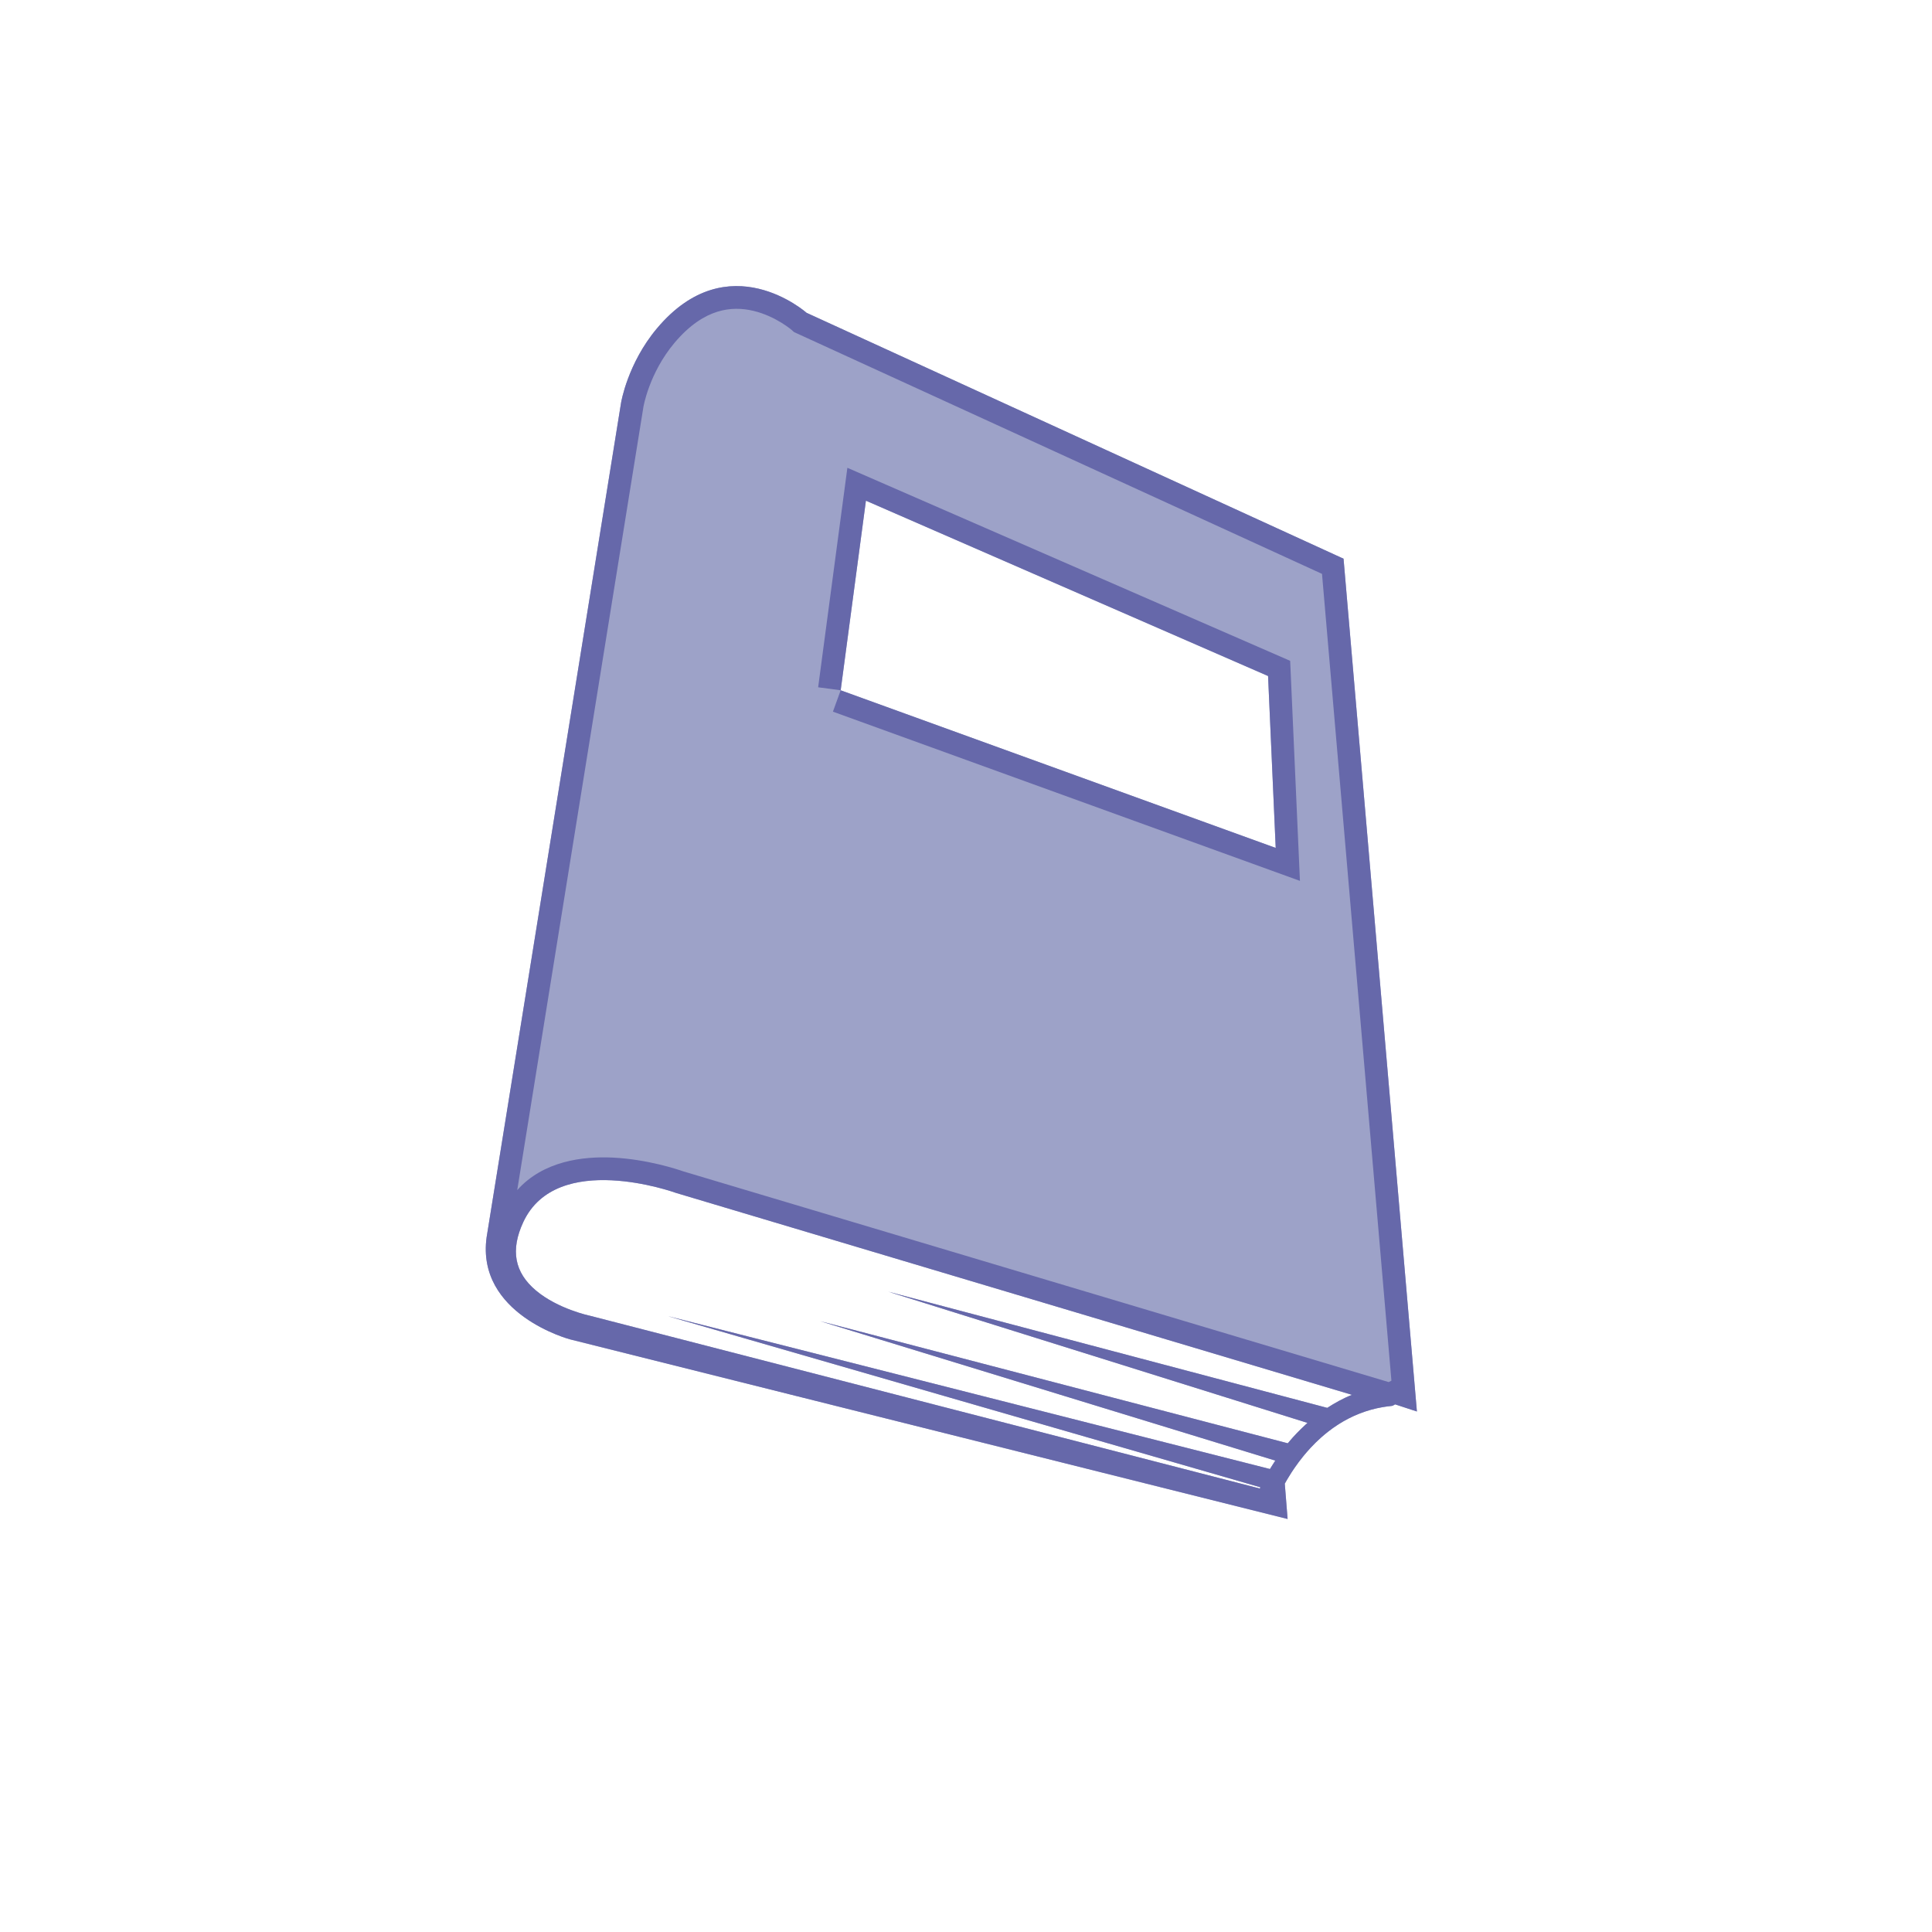 <svg width="85" height="85" viewBox="0 0 85 85" fill="none" xmlns="http://www.w3.org/2000/svg">
<g clip-path="url(#clip0_101_406)">
<path d="M59.11 24.581L35.486 13.763C35.486 13.763 32.047 10.706 28.904 14.447C27.607 15.991 27.325 17.717 27.325 17.717L21.41 54.428C20.938 57.826 25.076 58.925 25.076 58.925L56.649 66.829L56.525 65.274C57.186 64.087 58.66 62.099 61.23 61.855C61.287 61.85 61.329 61.811 61.379 61.786L62.338 62.1L59.11 24.581ZM36.986 30.37L38.097 22.028L55.79 29.742L56.126 37.305L36.986 30.37ZM57.524 62.601C57.2 62.892 56.906 63.194 56.658 63.499L36.086 58.126L56.108 64.26C56.027 64.387 55.943 64.512 55.874 64.631L29.37 57.901L55.453 65.435L55.427 65.489L25.949 57.886C25.933 57.884 24.545 57.588 23.583 56.78C22.632 55.982 22.45 54.996 23.023 53.766C24.495 50.604 29.666 52.455 29.744 52.484L59.481 61.367C59.083 61.523 58.73 61.724 58.394 61.94L39.075 56.828L57.524 62.601Z" fill="#9DA2C8"/>
<path fill-rule="evenodd" clip-rule="evenodd" d="M59.11 24.581L35.486 13.763C35.486 13.763 32.047 10.706 28.904 14.447C27.607 15.991 27.325 17.717 27.325 17.717L21.41 54.428C20.938 57.826 25.076 58.925 25.076 58.925L55.624 66.573L55.626 66.573L56.649 66.829L56.525 65.274C56.561 65.21 56.599 65.144 56.639 65.076C56.694 64.983 56.753 64.887 56.817 64.788C56.828 64.772 56.838 64.755 56.849 64.739C56.878 64.695 56.907 64.651 56.938 64.606C57.06 64.428 57.196 64.243 57.347 64.058C57.447 63.936 57.553 63.814 57.666 63.692C57.804 63.544 57.953 63.397 58.112 63.255C58.215 63.163 58.323 63.072 58.435 62.985C58.573 62.877 58.717 62.774 58.868 62.677C59.155 62.492 59.467 62.328 59.805 62.195C60.13 62.067 60.478 61.967 60.851 61.905C60.975 61.884 61.101 61.867 61.23 61.855C61.26 61.852 61.285 61.84 61.31 61.826C61.319 61.821 61.328 61.816 61.337 61.81C61.35 61.802 61.364 61.793 61.379 61.786L62.338 62.1L59.11 24.581ZM61.217 60.744L58.163 25.248L34.934 14.61L34.825 14.513C34.825 14.513 34.825 14.513 34.825 14.513L34.809 14.5C34.793 14.487 34.765 14.464 34.726 14.435C34.649 14.376 34.529 14.29 34.376 14.196C34.065 14.005 33.636 13.792 33.143 13.675C32.656 13.56 32.118 13.54 31.557 13.716C31 13.891 30.351 14.279 29.67 15.09C29.114 15.752 28.77 16.46 28.565 17.01C28.464 17.283 28.398 17.511 28.359 17.667C28.34 17.744 28.327 17.803 28.32 17.84C28.316 17.858 28.314 17.871 28.312 17.877L28.312 17.881L28.311 17.883L22.756 52.36C23.898 51.076 25.65 50.867 26.954 50.929C28.479 51.002 29.819 51.45 30.055 51.533L61.096 60.806L61.217 60.744ZM29.744 52.484C29.666 52.455 24.495 50.604 23.023 53.766C22.45 54.996 22.632 55.982 23.583 56.78C24.545 57.588 25.933 57.884 25.949 57.886L55.427 65.489L55.453 65.435L29.37 57.901L55.874 64.631C55.893 64.599 55.913 64.566 55.933 64.533C55.966 64.48 56.001 64.425 56.037 64.371C56.045 64.358 56.053 64.346 56.061 64.333C56.077 64.309 56.093 64.285 56.108 64.26L36.086 58.126L56.658 63.499C56.683 63.468 56.709 63.438 56.735 63.407C56.736 63.405 56.737 63.404 56.738 63.403C56.936 63.169 57.16 62.937 57.403 62.712C57.443 62.675 57.483 62.638 57.524 62.601L39.075 56.828L58.394 61.94C58.73 61.724 59.083 61.523 59.481 61.367L29.744 52.484ZM37.281 20.581L56.762 29.074L57.192 38.755L36.645 31.31L36.986 30.37L56.126 37.305L55.79 29.742L38.097 22.028L36.986 30.37L35.995 30.238L37.281 20.581Z" fill="#6668AA"/>
</g>
<defs>
<clipPath id="clip0_101_406">
<rect width="60" height="60" fill="white" transform="translate(38.59) rotate(40.028)"/>
</clipPath>
</defs>
</svg>
